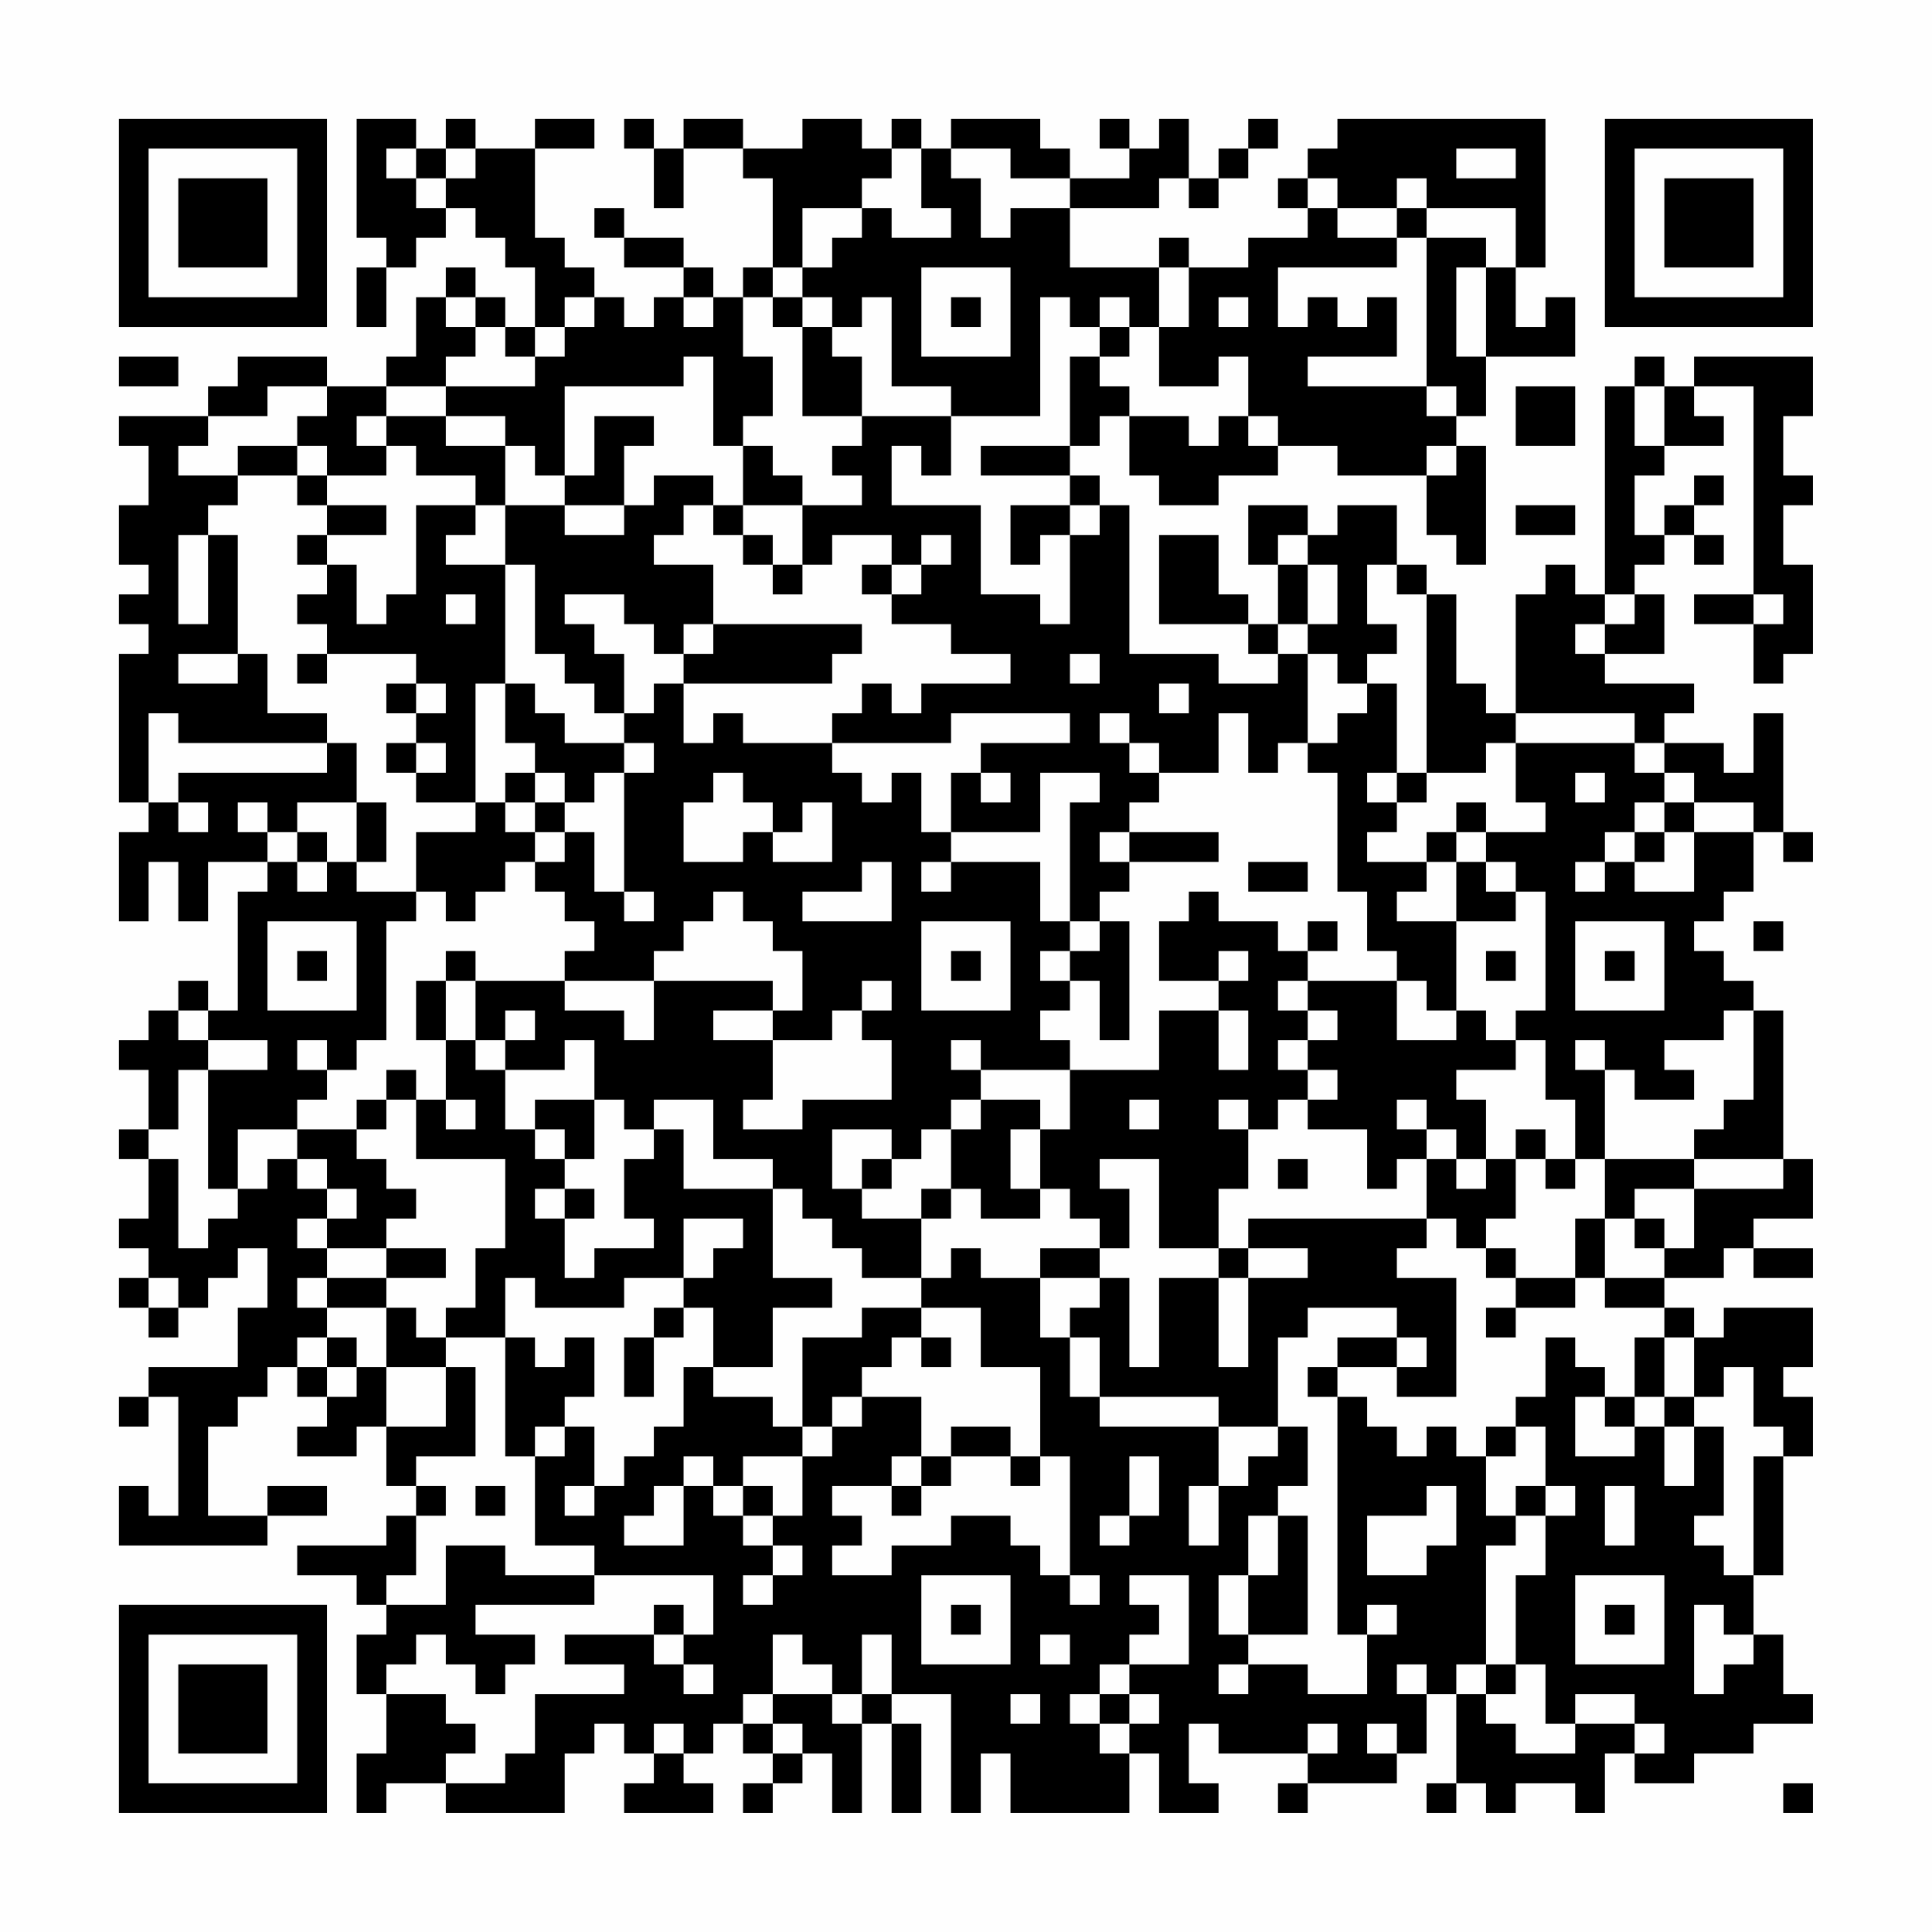 <?xml version="1.0" encoding="UTF-8"?>
<svg xmlns="http://www.w3.org/2000/svg" version="1.1" width="300" height="300" viewBox="0 0 300 300"><rect x="0" y="0" width="300" height="300" fill="#fefefe"/><g transform="scale(4.615)"><g transform="translate(4,4)"><path fill-rule="evenodd" d="M8 0L8 4L9 4L9 5L8 5L8 7L9 7L9 5L10 5L10 4L11 4L11 3L12 3L12 4L13 4L13 5L14 5L14 7L13 7L13 6L12 6L12 5L11 5L11 6L10 6L10 8L9 8L9 9L7 9L7 8L4 8L4 9L3 9L3 10L0 10L0 11L1 11L1 13L0 13L0 15L1 15L1 16L0 16L0 17L1 17L1 18L0 18L0 23L1 23L1 24L0 24L0 27L1 27L1 25L2 25L2 27L3 27L3 25L5 25L5 26L4 26L4 30L3 30L3 29L2 29L2 30L1 30L1 31L0 31L0 32L1 32L1 34L0 34L0 35L1 35L1 37L0 37L0 38L1 38L1 39L0 39L0 40L1 40L1 41L2 41L2 40L3 40L3 39L4 39L4 38L5 38L5 40L4 40L4 42L1 42L1 43L0 43L0 44L1 44L1 43L2 43L2 47L1 47L1 46L0 46L0 48L5 48L5 47L7 47L7 46L5 46L5 47L3 47L3 44L4 44L4 43L5 43L5 42L6 42L6 43L7 43L7 44L6 44L6 45L8 45L8 44L9 44L9 46L10 46L10 47L9 47L9 48L6 48L6 49L8 49L8 50L9 50L9 51L8 51L8 53L9 53L9 55L8 55L8 57L9 57L9 56L11 56L11 57L15 57L15 55L16 55L16 54L17 54L17 55L18 55L18 56L17 56L17 57L20 57L20 56L19 56L19 55L20 55L20 54L21 54L21 55L22 55L22 56L21 56L21 57L22 57L22 56L23 56L23 55L24 55L24 57L25 57L25 54L26 54L26 57L27 57L27 54L26 54L26 53L28 53L28 57L29 57L29 55L30 55L30 57L34 57L34 55L35 55L35 57L37 57L37 56L36 56L36 54L37 54L37 55L40 55L40 56L39 56L39 57L40 57L40 56L43 56L43 55L44 55L44 53L45 53L45 56L44 56L44 57L45 57L45 56L46 56L46 57L47 57L47 56L49 56L49 57L50 57L50 55L51 55L51 56L53 56L53 55L55 55L55 54L57 54L57 53L56 53L56 51L55 51L55 49L56 49L56 45L57 45L57 43L56 43L56 42L57 42L57 40L54 40L54 41L53 41L53 40L52 40L52 39L54 39L54 38L55 38L55 39L57 39L57 38L55 38L55 37L57 37L57 35L56 35L56 30L55 30L55 29L54 29L54 28L53 28L53 27L54 27L54 26L55 26L55 24L56 24L56 25L57 25L57 24L56 24L56 20L55 20L55 22L54 22L54 21L52 21L52 20L53 20L53 19L50 19L50 18L52 18L52 16L51 16L51 15L52 15L52 14L53 14L53 15L54 15L54 14L53 14L53 13L54 13L54 12L53 12L53 13L52 13L52 14L51 14L51 12L52 12L52 11L54 11L54 10L53 10L53 9L55 9L55 16L53 16L53 17L55 17L55 19L56 19L56 18L57 18L57 15L56 15L56 13L57 13L57 12L56 12L56 10L57 10L57 8L53 8L53 9L52 9L52 8L51 8L51 9L50 9L50 16L49 16L49 15L48 15L48 16L47 16L47 20L46 20L46 19L45 19L45 16L44 16L44 15L43 15L43 13L41 13L41 14L40 14L40 13L38 13L38 15L39 15L39 17L38 17L38 16L37 16L37 14L35 14L35 17L38 17L38 18L39 18L39 19L37 19L37 18L34 18L34 13L33 13L33 12L32 12L32 11L33 11L33 10L34 10L34 12L35 12L35 13L37 13L37 12L39 12L39 11L41 11L41 12L44 12L44 14L45 14L45 15L46 15L46 11L45 11L45 10L46 10L46 8L49 8L49 6L48 6L48 7L47 7L47 5L48 5L48 0L41 0L41 1L40 1L40 2L39 2L39 3L40 3L40 4L38 4L38 5L36 5L36 4L35 4L35 5L32 5L32 3L35 3L35 2L36 2L36 3L37 3L37 2L38 2L38 1L39 1L39 0L38 0L38 1L37 1L37 2L36 2L36 0L35 0L35 1L34 1L34 0L33 0L33 1L34 1L34 2L32 2L32 1L31 1L31 0L28 0L28 1L27 1L27 0L26 0L26 1L25 1L25 0L23 0L23 1L21 1L21 0L19 0L19 1L18 1L18 0L17 0L17 1L18 1L18 3L19 3L19 1L21 1L21 2L22 2L22 5L21 5L21 6L20 6L20 5L19 5L19 4L17 4L17 3L16 3L16 4L17 4L17 5L19 5L19 6L18 6L18 7L17 7L17 6L16 6L16 5L15 5L15 4L14 4L14 1L16 1L16 0L14 0L14 1L12 1L12 0L11 0L11 1L10 1L10 0ZM9 1L9 2L10 2L10 3L11 3L11 2L12 2L12 1L11 1L11 2L10 2L10 1ZM26 1L26 2L25 2L25 3L23 3L23 5L22 5L22 6L21 6L21 8L22 8L22 10L21 10L21 11L20 11L20 8L19 8L19 9L15 9L15 12L14 12L14 11L13 11L13 10L11 10L11 9L14 9L14 8L15 8L15 7L16 7L16 6L15 6L15 7L14 7L14 8L13 8L13 7L12 7L12 6L11 6L11 7L12 7L12 8L11 8L11 9L9 9L9 10L8 10L8 11L9 11L9 12L7 12L7 11L6 11L6 10L7 10L7 9L5 9L5 10L3 10L3 11L2 11L2 12L4 12L4 13L3 13L3 14L2 14L2 17L3 17L3 14L4 14L4 18L2 18L2 19L4 19L4 18L5 18L5 20L7 20L7 21L2 21L2 20L1 20L1 23L2 23L2 24L3 24L3 23L2 23L2 22L7 22L7 21L8 21L8 23L6 23L6 24L5 24L5 23L4 23L4 24L5 24L5 25L6 25L6 26L7 26L7 25L8 25L8 26L10 26L10 27L9 27L9 31L8 31L8 32L7 32L7 31L6 31L6 32L7 32L7 33L6 33L6 34L4 34L4 36L3 36L3 32L5 32L5 31L3 31L3 30L2 30L2 31L3 31L3 32L2 32L2 34L1 34L1 35L2 35L2 38L3 38L3 37L4 37L4 36L5 36L5 35L6 35L6 36L7 36L7 37L6 37L6 38L7 38L7 39L6 39L6 40L7 40L7 41L6 41L6 42L7 42L7 43L8 43L8 42L9 42L9 44L11 44L11 42L12 42L12 45L10 45L10 46L11 46L11 47L10 47L10 49L9 49L9 50L11 50L11 48L13 48L13 49L16 49L16 50L12 50L12 51L14 51L14 52L13 52L13 53L12 53L12 52L11 52L11 51L10 51L10 52L9 52L9 53L11 53L11 54L12 54L12 55L11 55L11 56L13 56L13 55L14 55L14 53L17 53L17 52L15 52L15 51L18 51L18 52L19 52L19 53L20 53L20 52L19 52L19 51L20 51L20 49L16 49L16 48L14 48L14 45L15 45L15 44L16 44L16 46L15 46L15 47L16 47L16 46L17 46L17 45L18 45L18 44L19 44L19 42L20 42L20 43L22 43L22 44L23 44L23 45L21 45L21 46L20 46L20 45L19 45L19 46L18 46L18 47L17 47L17 48L19 48L19 46L20 46L20 47L21 47L21 48L22 48L22 49L21 49L21 50L22 50L22 49L23 49L23 48L22 48L22 47L23 47L23 45L24 45L24 44L25 44L25 43L27 43L27 45L26 45L26 46L24 46L24 47L25 47L25 48L24 48L24 49L26 49L26 48L28 48L28 47L30 47L30 48L31 48L31 49L32 49L32 50L33 50L33 49L32 49L32 45L31 45L31 42L29 42L29 40L27 40L27 39L28 39L28 38L29 38L29 39L31 39L31 41L32 41L32 43L33 43L33 44L37 44L37 46L36 46L36 48L37 48L37 46L38 46L38 45L39 45L39 44L40 44L40 46L39 46L39 47L38 47L38 49L37 49L37 51L38 51L38 52L37 52L37 53L38 53L38 52L40 52L40 53L42 53L42 51L43 51L43 50L42 50L42 51L41 51L41 43L42 43L42 44L43 44L43 45L44 45L44 44L45 44L45 45L46 45L46 47L47 47L47 48L46 48L46 52L45 52L45 53L46 53L46 54L47 54L47 55L49 55L49 54L51 54L51 55L52 55L52 54L51 54L51 53L49 53L49 54L48 54L48 52L47 52L47 49L48 49L48 47L49 47L49 46L48 46L48 44L47 44L47 43L48 43L48 41L49 41L49 42L50 42L50 43L49 43L49 45L51 45L51 44L52 44L52 46L53 46L53 44L54 44L54 47L53 47L53 48L54 48L54 49L55 49L55 45L56 45L56 44L55 44L55 42L54 42L54 43L53 43L53 41L52 41L52 40L50 40L50 39L52 39L52 38L53 38L53 36L56 36L56 35L53 35L53 34L54 34L54 33L55 33L55 30L54 30L54 31L52 31L52 32L53 32L53 33L51 33L51 32L50 32L50 31L49 31L49 32L50 32L50 35L49 35L49 33L48 33L48 31L47 31L47 30L48 30L48 26L47 26L47 25L46 25L46 24L48 24L48 23L47 23L47 21L51 21L51 22L52 22L52 23L51 23L51 24L50 24L50 25L49 25L49 26L50 26L50 25L51 25L51 26L53 26L53 24L55 24L55 23L53 23L53 22L52 22L52 21L51 21L51 20L47 20L47 21L46 21L46 22L44 22L44 16L43 16L43 15L42 15L42 17L43 17L43 18L42 18L42 19L41 19L41 18L40 18L40 17L41 17L41 15L40 15L40 14L39 14L39 15L40 15L40 17L39 17L39 18L40 18L40 21L39 21L39 22L38 22L38 20L37 20L37 22L35 22L35 21L34 21L34 20L33 20L33 21L34 21L34 22L35 22L35 23L34 23L34 24L33 24L33 25L34 25L34 26L33 26L33 27L32 27L32 23L33 23L33 22L31 22L31 24L28 24L28 22L29 22L29 23L30 23L30 22L29 22L29 21L32 21L32 20L28 20L28 21L24 21L24 20L25 20L25 19L26 19L26 20L27 20L27 19L30 19L30 18L28 18L28 17L26 17L26 16L27 16L27 15L28 15L28 14L27 14L27 15L26 15L26 14L24 14L24 15L23 15L23 13L25 13L25 12L24 12L24 11L25 11L25 10L28 10L28 12L27 12L27 11L26 11L26 13L29 13L29 16L31 16L31 17L32 17L32 14L33 14L33 13L32 13L32 12L29 12L29 11L32 11L32 8L33 8L33 9L34 9L34 10L36 10L36 11L37 11L37 10L38 10L38 11L39 11L39 10L38 10L38 8L37 8L37 9L35 9L35 7L36 7L36 5L35 5L35 7L34 7L34 6L33 6L33 7L32 7L32 6L31 6L31 10L28 10L28 9L26 9L26 6L25 6L25 7L24 7L24 6L23 6L23 5L24 5L24 4L25 4L25 3L26 3L26 4L28 4L28 3L27 3L27 1ZM28 1L28 2L29 2L29 4L30 4L30 3L32 3L32 2L30 2L30 1ZM45 1L45 2L47 2L47 1ZM40 2L40 3L41 3L41 4L43 4L43 5L39 5L39 7L40 7L40 6L41 6L41 7L42 7L42 6L43 6L43 8L40 8L40 9L44 9L44 10L45 10L45 9L44 9L44 4L46 4L46 5L45 5L45 8L46 8L46 5L47 5L47 3L44 3L44 2L43 2L43 3L41 3L41 2ZM43 3L43 4L44 4L44 3ZM27 5L27 8L30 8L30 5ZM19 6L19 7L20 7L20 6ZM22 6L22 7L23 7L23 10L25 10L25 8L24 8L24 7L23 7L23 6ZM28 6L28 7L29 7L29 6ZM37 6L37 7L38 7L38 6ZM33 7L33 8L34 8L34 7ZM0 8L0 9L2 9L2 8ZM47 9L47 11L49 11L49 9ZM51 9L51 11L52 11L52 9ZM9 10L9 11L10 11L10 12L12 12L12 13L10 13L10 16L9 16L9 17L8 17L8 15L7 15L7 14L9 14L9 13L7 13L7 12L6 12L6 11L4 11L4 12L6 12L6 13L7 13L7 14L6 14L6 15L7 15L7 16L6 16L6 17L7 17L7 18L6 18L6 19L7 19L7 18L10 18L10 19L9 19L9 20L10 20L10 21L9 21L9 22L10 22L10 23L12 23L12 24L10 24L10 26L11 26L11 27L12 27L12 26L13 26L13 25L14 25L14 26L15 26L15 27L16 27L16 28L15 28L15 29L12 29L12 28L11 28L11 29L10 29L10 31L11 31L11 33L10 33L10 32L9 32L9 33L8 33L8 34L6 34L6 35L7 35L7 36L8 36L8 37L7 37L7 38L9 38L9 39L7 39L7 40L9 40L9 42L11 42L11 41L13 41L13 45L14 45L14 44L15 44L15 43L16 43L16 41L15 41L15 42L14 42L14 41L13 41L13 39L14 39L14 40L17 40L17 39L19 39L19 40L18 40L18 41L17 41L17 43L18 43L18 41L19 41L19 40L20 40L20 42L22 42L22 40L24 40L24 39L22 39L22 36L23 36L23 37L24 37L24 38L25 38L25 39L27 39L27 37L28 37L28 36L29 36L29 37L31 37L31 36L32 36L32 37L33 37L33 38L31 38L31 39L33 39L33 40L32 40L32 41L33 41L33 43L37 43L37 44L39 44L39 41L40 41L40 40L43 40L43 41L41 41L41 42L40 42L40 43L41 43L41 42L43 42L43 43L45 43L45 39L43 39L43 38L44 38L44 37L45 37L45 38L46 38L46 39L47 39L47 40L46 40L46 41L47 41L47 40L49 40L49 39L50 39L50 37L51 37L51 38L52 38L52 37L51 37L51 36L53 36L53 35L50 35L50 37L49 37L49 39L47 39L47 38L46 38L46 37L47 37L47 35L48 35L48 36L49 36L49 35L48 35L48 34L47 34L47 35L46 35L46 33L45 33L45 32L47 32L47 31L46 31L46 30L45 30L45 27L47 27L47 26L46 26L46 25L45 25L45 24L46 24L46 23L45 23L45 24L44 24L44 25L42 25L42 24L43 24L43 23L44 23L44 22L43 22L43 19L42 19L42 20L41 20L41 21L40 21L40 22L41 22L41 26L42 26L42 28L43 28L43 29L40 29L40 28L41 28L41 27L40 27L40 28L39 28L39 27L37 27L37 26L36 26L36 27L35 27L35 29L37 29L37 30L35 30L35 32L32 32L32 31L31 31L31 30L32 30L32 29L33 29L33 31L34 31L34 27L33 27L33 28L32 28L32 27L31 27L31 25L28 25L28 24L27 24L27 22L26 22L26 23L25 23L25 22L24 22L24 21L21 21L21 20L20 20L20 21L19 21L19 19L24 19L24 18L25 18L25 17L20 17L20 15L18 15L18 14L19 14L19 13L20 13L20 14L21 14L21 15L22 15L22 16L23 16L23 15L22 15L22 14L21 14L21 13L23 13L23 12L22 12L22 11L21 11L21 13L20 13L20 12L18 12L18 13L17 13L17 11L18 11L18 10L16 10L16 12L15 12L15 13L13 13L13 11L11 11L11 10ZM44 11L44 12L45 12L45 11ZM12 13L12 14L11 14L11 15L13 15L13 19L12 19L12 23L13 23L13 24L14 24L14 25L15 25L15 24L16 24L16 26L17 26L17 27L18 27L18 26L17 26L17 22L18 22L18 21L17 21L17 20L18 20L18 19L19 19L19 18L20 18L20 17L19 17L19 18L18 18L18 17L17 17L17 16L15 16L15 17L16 17L16 18L17 18L17 20L16 20L16 19L15 19L15 18L14 18L14 15L13 15L13 13ZM15 13L15 14L17 14L17 13ZM30 13L30 15L31 15L31 14L32 14L32 13ZM47 13L47 14L49 14L49 13ZM25 15L25 16L26 16L26 15ZM11 16L11 17L12 17L12 16ZM50 16L50 17L49 17L49 18L50 18L50 17L51 17L51 16ZM55 16L55 17L56 17L56 16ZM32 18L32 19L33 19L33 18ZM10 19L10 20L11 20L11 19ZM13 19L13 21L14 21L14 22L13 22L13 23L14 23L14 24L15 24L15 23L16 23L16 22L17 22L17 21L15 21L15 20L14 20L14 19ZM35 19L35 20L36 20L36 19ZM10 21L10 22L11 22L11 21ZM14 22L14 23L15 23L15 22ZM20 22L20 23L19 23L19 25L21 25L21 24L22 24L22 25L24 25L24 23L23 23L23 24L22 24L22 23L21 23L21 22ZM42 22L42 23L43 23L43 22ZM49 22L49 23L50 23L50 22ZM8 23L8 25L9 25L9 23ZM52 23L52 24L51 24L51 25L52 25L52 24L53 24L53 23ZM6 24L6 25L7 25L7 24ZM34 24L34 25L37 25L37 24ZM25 25L25 26L23 26L23 27L26 27L26 25ZM27 25L27 26L28 26L28 25ZM38 25L38 26L40 26L40 25ZM44 25L44 26L43 26L43 27L45 27L45 25ZM20 26L20 27L19 27L19 28L18 28L18 29L15 29L15 30L17 30L17 31L18 31L18 29L22 29L22 30L20 30L20 31L22 31L22 33L21 33L21 34L23 34L23 33L26 33L26 31L25 31L25 30L26 30L26 29L25 29L25 30L24 30L24 31L22 31L22 30L23 30L23 28L22 28L22 27L21 27L21 26ZM5 27L5 30L8 30L8 27ZM27 27L27 30L30 30L30 27ZM49 27L49 30L52 30L52 27ZM55 27L55 28L56 28L56 27ZM6 28L6 29L7 29L7 28ZM28 28L28 29L29 29L29 28ZM31 28L31 29L32 29L32 28ZM37 28L37 29L38 29L38 28ZM46 28L46 29L47 29L47 28ZM50 28L50 29L51 29L51 28ZM11 29L11 31L12 31L12 32L13 32L13 34L14 34L14 35L15 35L15 36L14 36L14 37L15 37L15 39L16 39L16 38L18 38L18 37L17 37L17 35L18 35L18 34L19 34L19 36L22 36L22 35L20 35L20 33L18 33L18 34L17 34L17 33L16 33L16 31L15 31L15 32L13 32L13 31L14 31L14 30L13 30L13 31L12 31L12 29ZM39 29L39 30L40 30L40 31L39 31L39 32L40 32L40 33L39 33L39 34L38 34L38 33L37 33L37 34L38 34L38 36L37 36L37 38L35 38L35 35L33 35L33 36L34 36L34 38L33 38L33 39L34 39L34 42L35 42L35 39L37 39L37 42L38 42L38 39L40 39L40 38L38 38L38 37L44 37L44 35L45 35L45 36L46 36L46 35L45 35L45 34L44 34L44 33L43 33L43 34L44 34L44 35L43 35L43 36L42 36L42 34L40 34L40 33L41 33L41 32L40 32L40 31L41 31L41 30L40 30L40 29ZM43 29L43 31L45 31L45 30L44 30L44 29ZM37 30L37 32L38 32L38 30ZM28 31L28 32L29 32L29 33L28 33L28 34L27 34L27 35L26 35L26 34L24 34L24 36L25 36L25 37L27 37L27 36L28 36L28 34L29 34L29 33L31 33L31 34L30 34L30 36L31 36L31 34L32 34L32 32L29 32L29 31ZM9 33L9 34L8 34L8 35L9 35L9 36L10 36L10 37L9 37L9 38L11 38L11 39L9 39L9 40L10 40L10 41L11 41L11 40L12 40L12 38L13 38L13 35L10 35L10 33ZM11 33L11 34L12 34L12 33ZM14 33L14 34L15 34L15 35L16 35L16 33ZM34 33L34 34L35 34L35 33ZM25 35L25 36L26 36L26 35ZM39 35L39 36L40 36L40 35ZM15 36L15 37L16 37L16 36ZM19 37L19 39L20 39L20 38L21 38L21 37ZM37 38L37 39L38 39L38 38ZM1 39L1 40L2 40L2 39ZM25 40L25 41L23 41L23 44L24 44L24 43L25 43L25 42L26 42L26 41L27 41L27 42L28 42L28 41L27 41L27 40ZM7 41L7 42L8 42L8 41ZM43 41L43 42L44 42L44 41ZM51 41L51 43L50 43L50 44L51 44L51 43L52 43L52 44L53 44L53 43L52 43L52 41ZM28 44L28 45L27 45L27 46L26 46L26 47L27 47L27 46L28 46L28 45L30 45L30 46L31 46L31 45L30 45L30 44ZM46 44L46 45L47 45L47 44ZM34 45L34 47L33 47L33 48L34 48L34 47L35 47L35 45ZM12 46L12 47L13 47L13 46ZM21 46L21 47L22 47L22 46ZM44 46L44 47L42 47L42 49L44 49L44 48L45 48L45 46ZM47 46L47 47L48 47L48 46ZM50 46L50 48L51 48L51 46ZM39 47L39 49L38 49L38 51L40 51L40 47ZM27 49L27 52L30 52L30 49ZM34 49L34 50L35 50L35 51L34 51L34 52L33 52L33 53L32 53L32 54L33 54L33 55L34 55L34 54L35 54L35 53L34 53L34 52L36 52L36 49ZM49 49L49 52L52 52L52 49ZM18 50L18 51L19 51L19 50ZM28 50L28 51L29 51L29 50ZM50 50L50 51L51 51L51 50ZM53 50L53 53L54 53L54 52L55 52L55 51L54 51L54 50ZM22 51L22 53L21 53L21 54L22 54L22 55L23 55L23 54L22 54L22 53L24 53L24 54L25 54L25 53L26 53L26 51L25 51L25 53L24 53L24 52L23 52L23 51ZM31 51L31 52L32 52L32 51ZM43 52L43 53L44 53L44 52ZM46 52L46 53L47 53L47 52ZM30 53L30 54L31 54L31 53ZM33 53L33 54L34 54L34 53ZM18 54L18 55L19 55L19 54ZM40 54L40 55L41 55L41 54ZM42 54L42 55L43 55L43 54ZM56 56L56 57L57 57L57 56ZM0 0L0 7L7 7L7 0ZM1 1L1 6L6 6L6 1ZM2 2L2 5L5 5L5 2ZM50 0L50 7L57 7L57 0ZM51 1L51 6L56 6L56 1ZM52 2L52 5L55 5L55 2ZM0 50L0 57L7 57L7 50ZM1 51L1 56L6 56L6 51ZM2 52L2 55L5 55L5 52Z" fill="#000000"/></g></g></svg>

